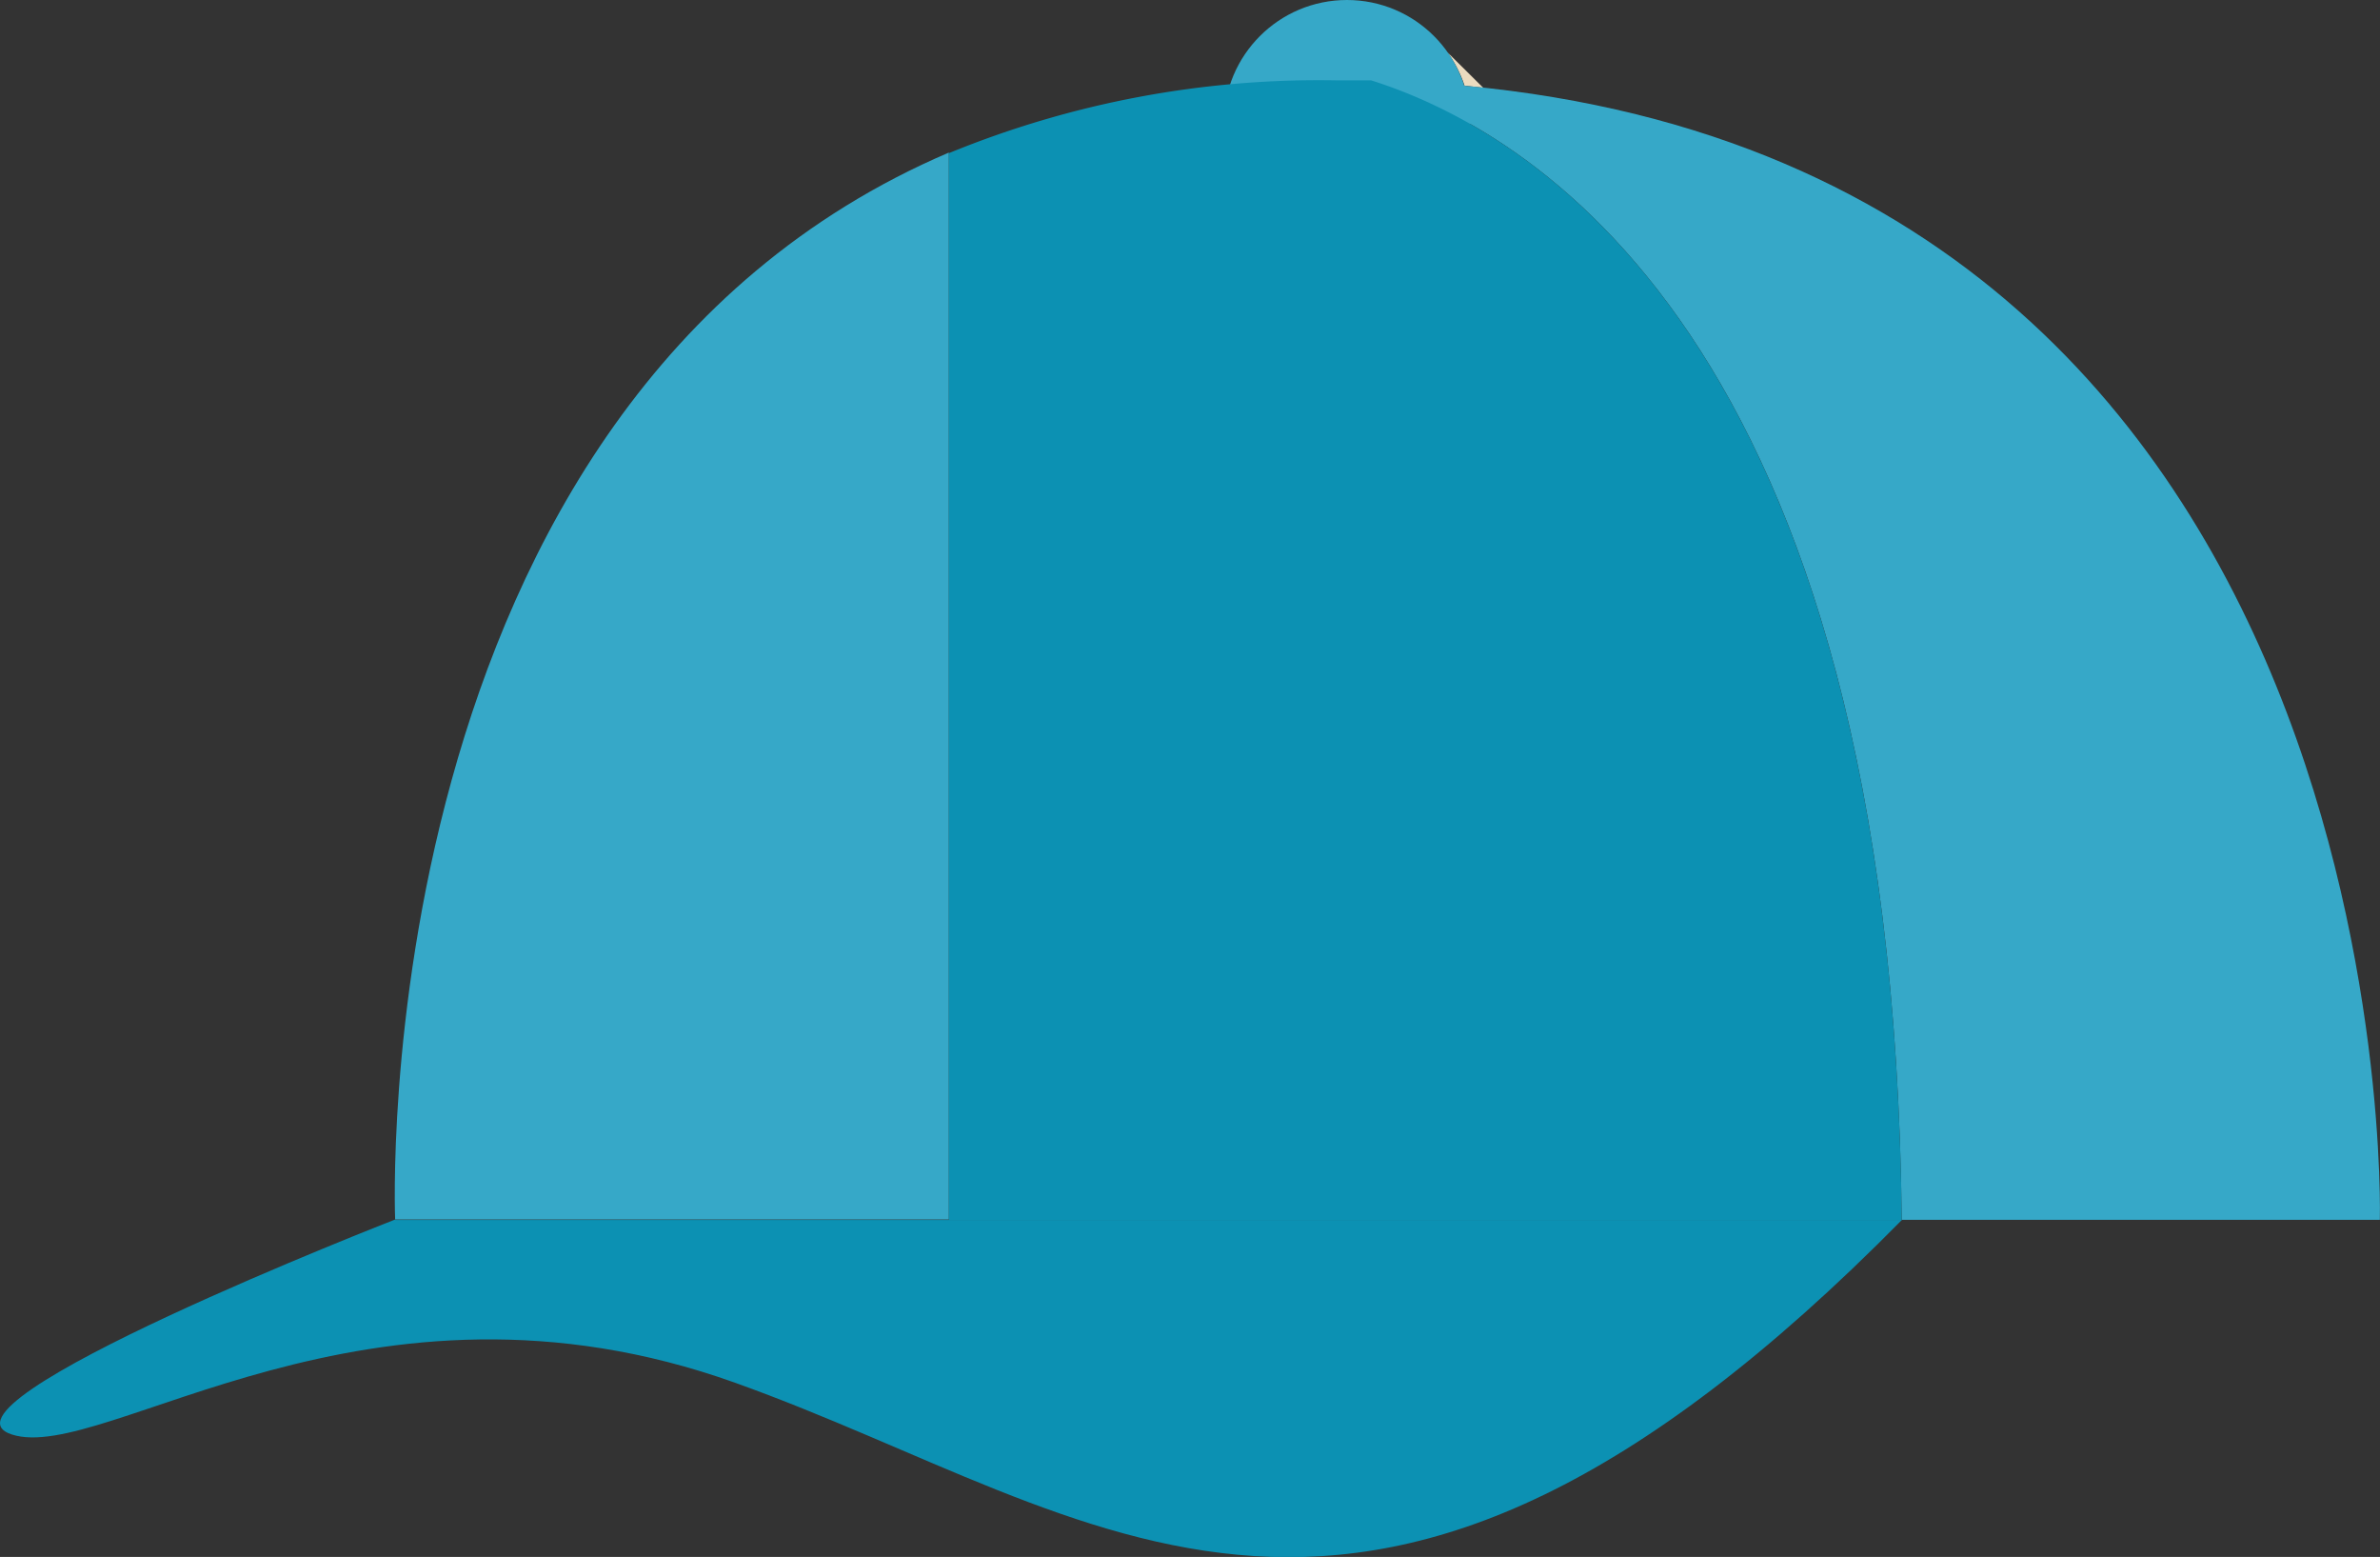 <svg id="Laag_1" data-name="Laag 1" xmlns="http://www.w3.org/2000/svg" xmlns:xlink="http://www.w3.org/1999/xlink" viewBox="0 0 160.88 105.21"><rect x="0" y="0" width="160.88" height="105.21" fill="#333333" stroke="none"/><defs><style>.cls-1{fill:url(#linear-gradient);}.cls-2{fill:#36a8c8;}.cls-3{fill:#0c91b3;}</style><linearGradient id="linear-gradient" x1="122.68" y1="28.92" x2="225.59" y2="131.83" gradientUnits="userSpaceOnUse"><stop offset="0" stop-color="#ebdbbf"/><stop offset="1" stop-color="#fff"/></linearGradient></defs><title>cap</title><path class="cls-1" d="M100.26,5.93h0L97.86,3.55h0A8.31,8.31,0,0,1,99,5.79Z"/><circle class="cls-2" cx="91.05" cy="8.32" r="8.32"/><path class="cls-2" d="M92.68,5.43c10.21,3.21,35.27,16.87,35.87,77h32.32S162.92,7.11,92.68,5.43Z"/><path class="cls-2" d="M26.71,82.41H64.14V10.31C24.41,27.29,26.71,82.41,26.71,82.41Z"/><path class="cls-3" d="M92.68,5.43c-0.79,0-1.58,0-2.39,0a65.84,65.84,0,0,0-26.15,4.92v72.1h64.41C127.94,22.3,102.89,8.64,92.68,5.43Z"/><path class="cls-3" d="M26.71,82.41S-5.45,94.93.81,96.94s24-12.4,48.88-3.5,42.41,26,78.87-11H26.71Z"/></svg>